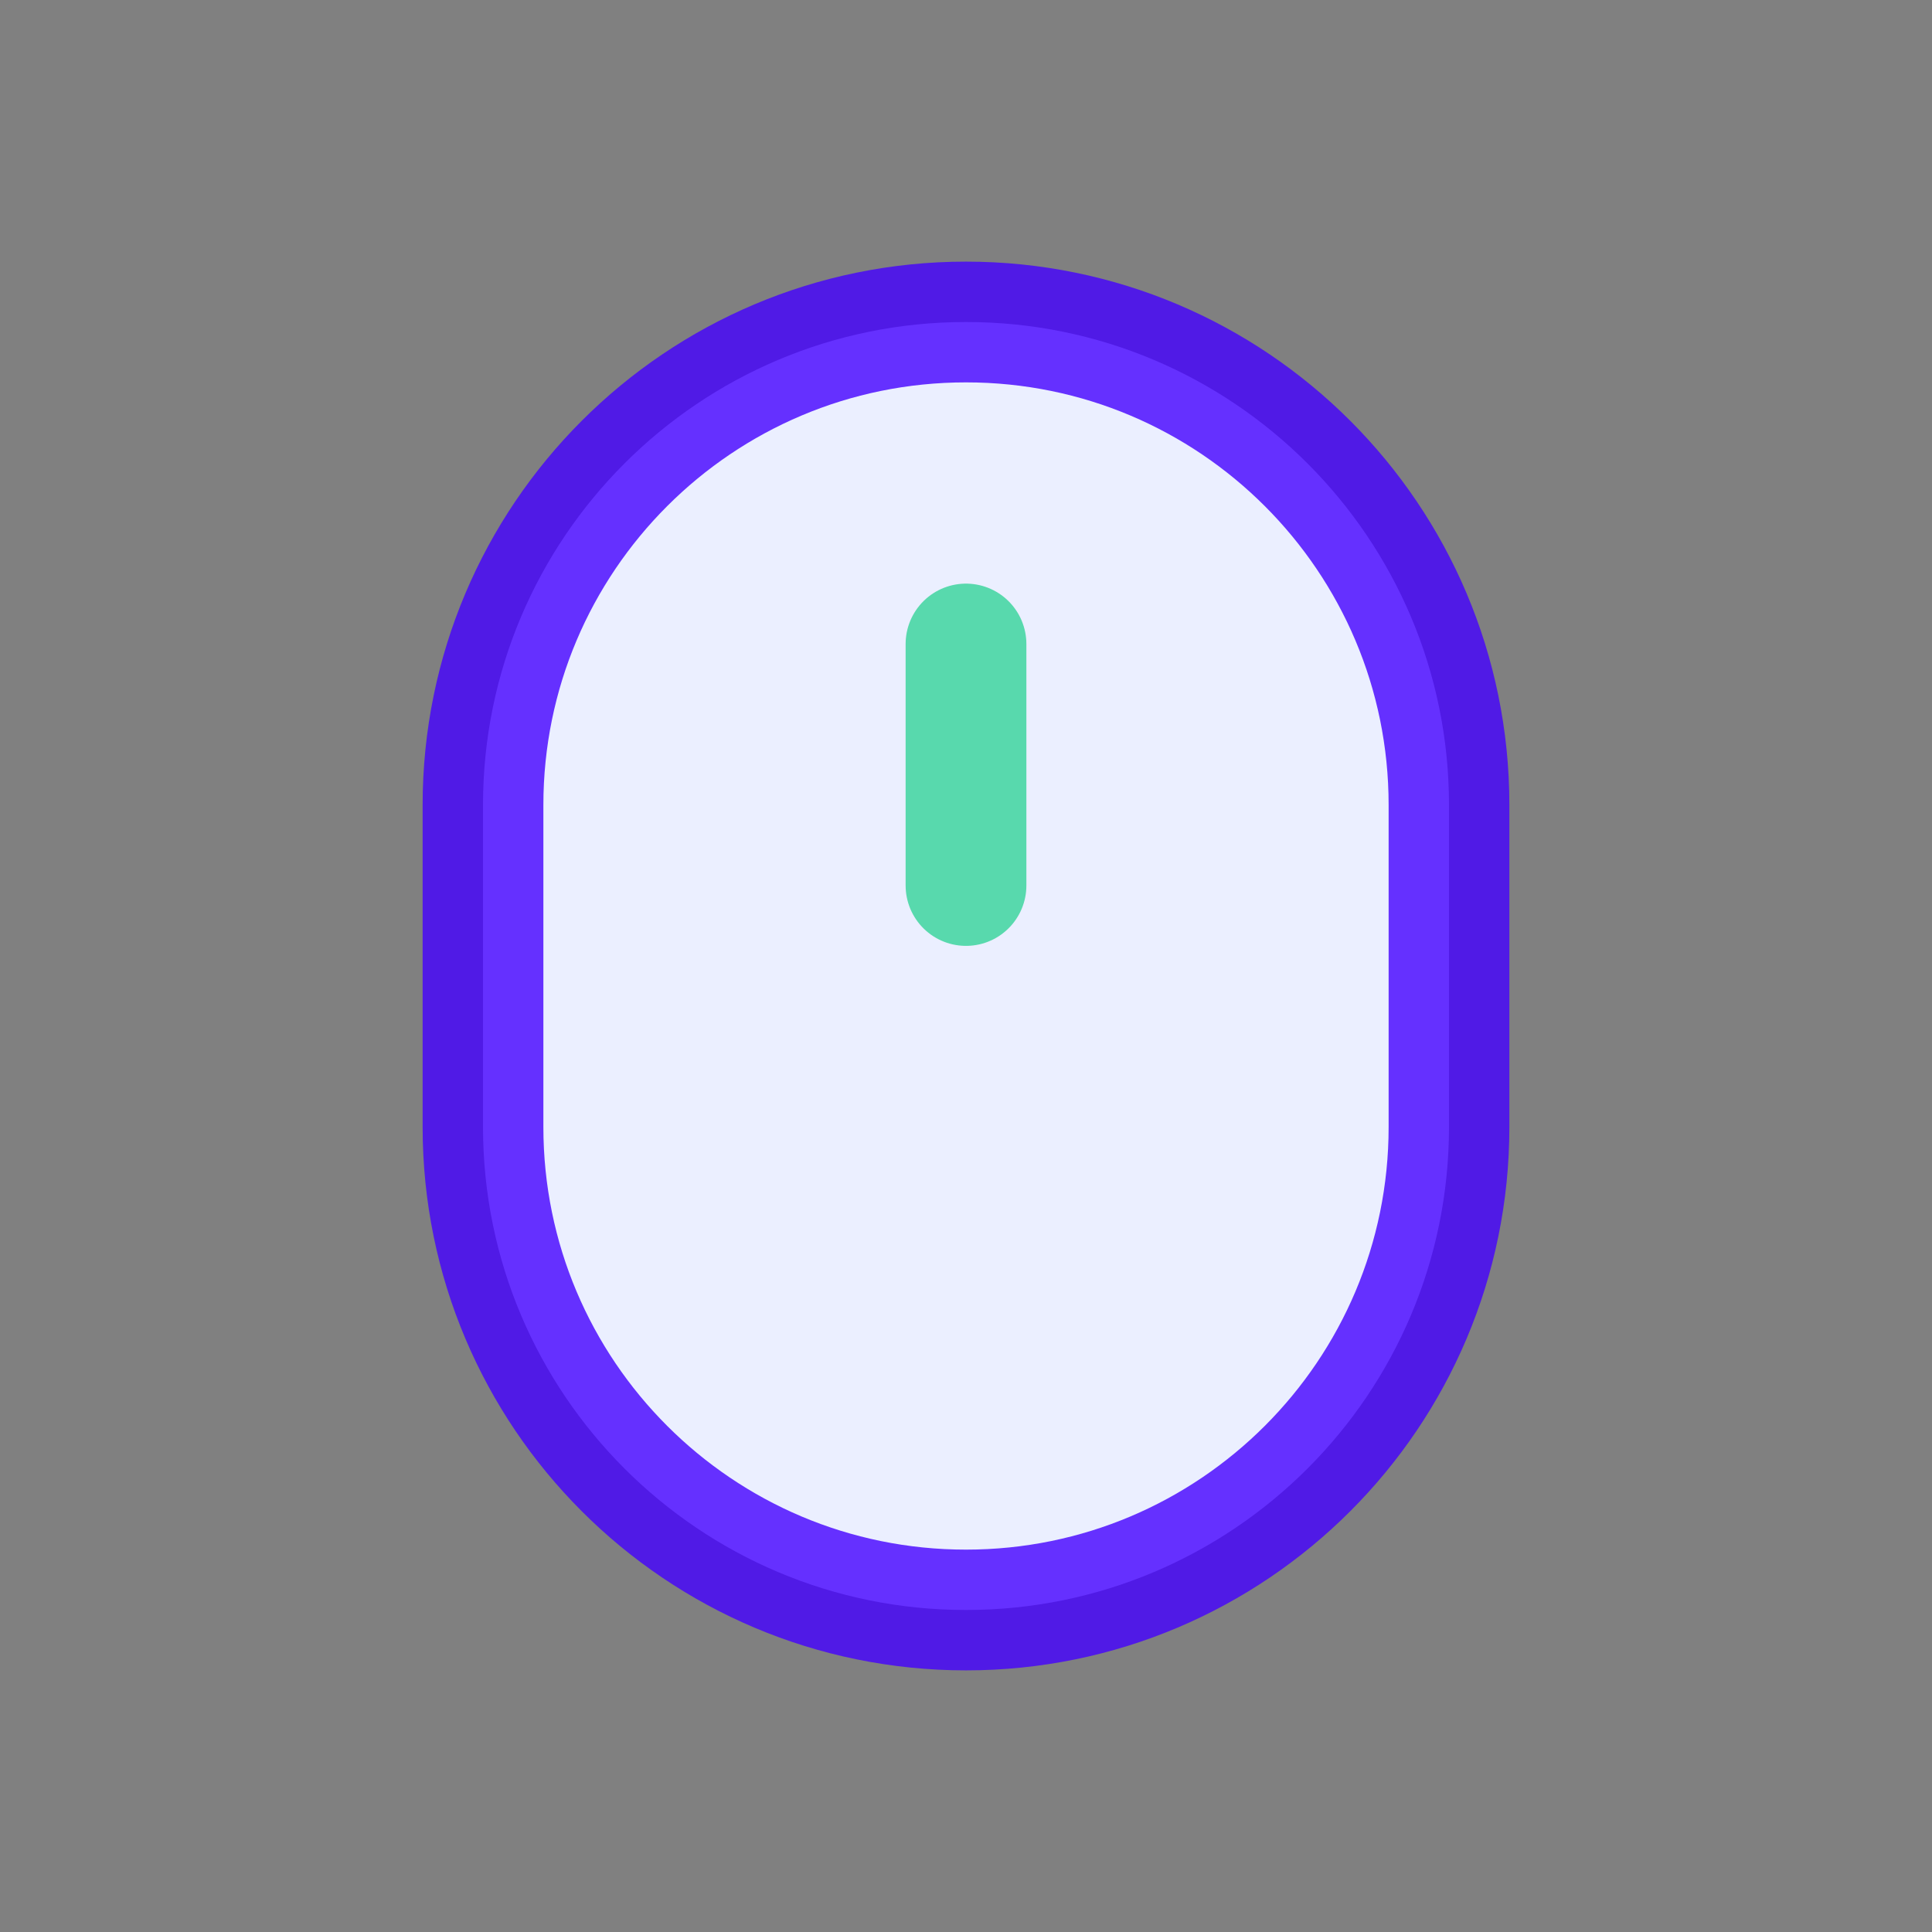 <svg width="24" height="24" viewBox="0 0 24 24" fill="none" xmlns="http://www.w3.org/2000/svg">
<rect x="0" y="0" width="24" height="24" fill="#808080" stroke="none"/>
<path d="M12 4C8.686 4 6 6.686 6 10L6 14C6 17.314 8.686 20 12 20C15.314 20 18 17.314 18 14V10C18 6.686 15.314 4 12 4Z" fill="#EBEFFF"/>
<path opacity="0.8" d="M12 4C8.686 4 6 6.686 6 10L6 14C6 17.314 8.686 20 12 20V20C15.314 20 18 17.314 18 14L18 10C18 6.686 15.314 4 12 4V4Z" stroke="#4400FF" stroke-width="1.5" stroke-linecap="round"/>
<path opacity="0.8" d="M12 11L12 8" stroke="#34D399" stroke-width="1.5" stroke-linecap="round" stroke-linejoin="round"/>
</svg>
